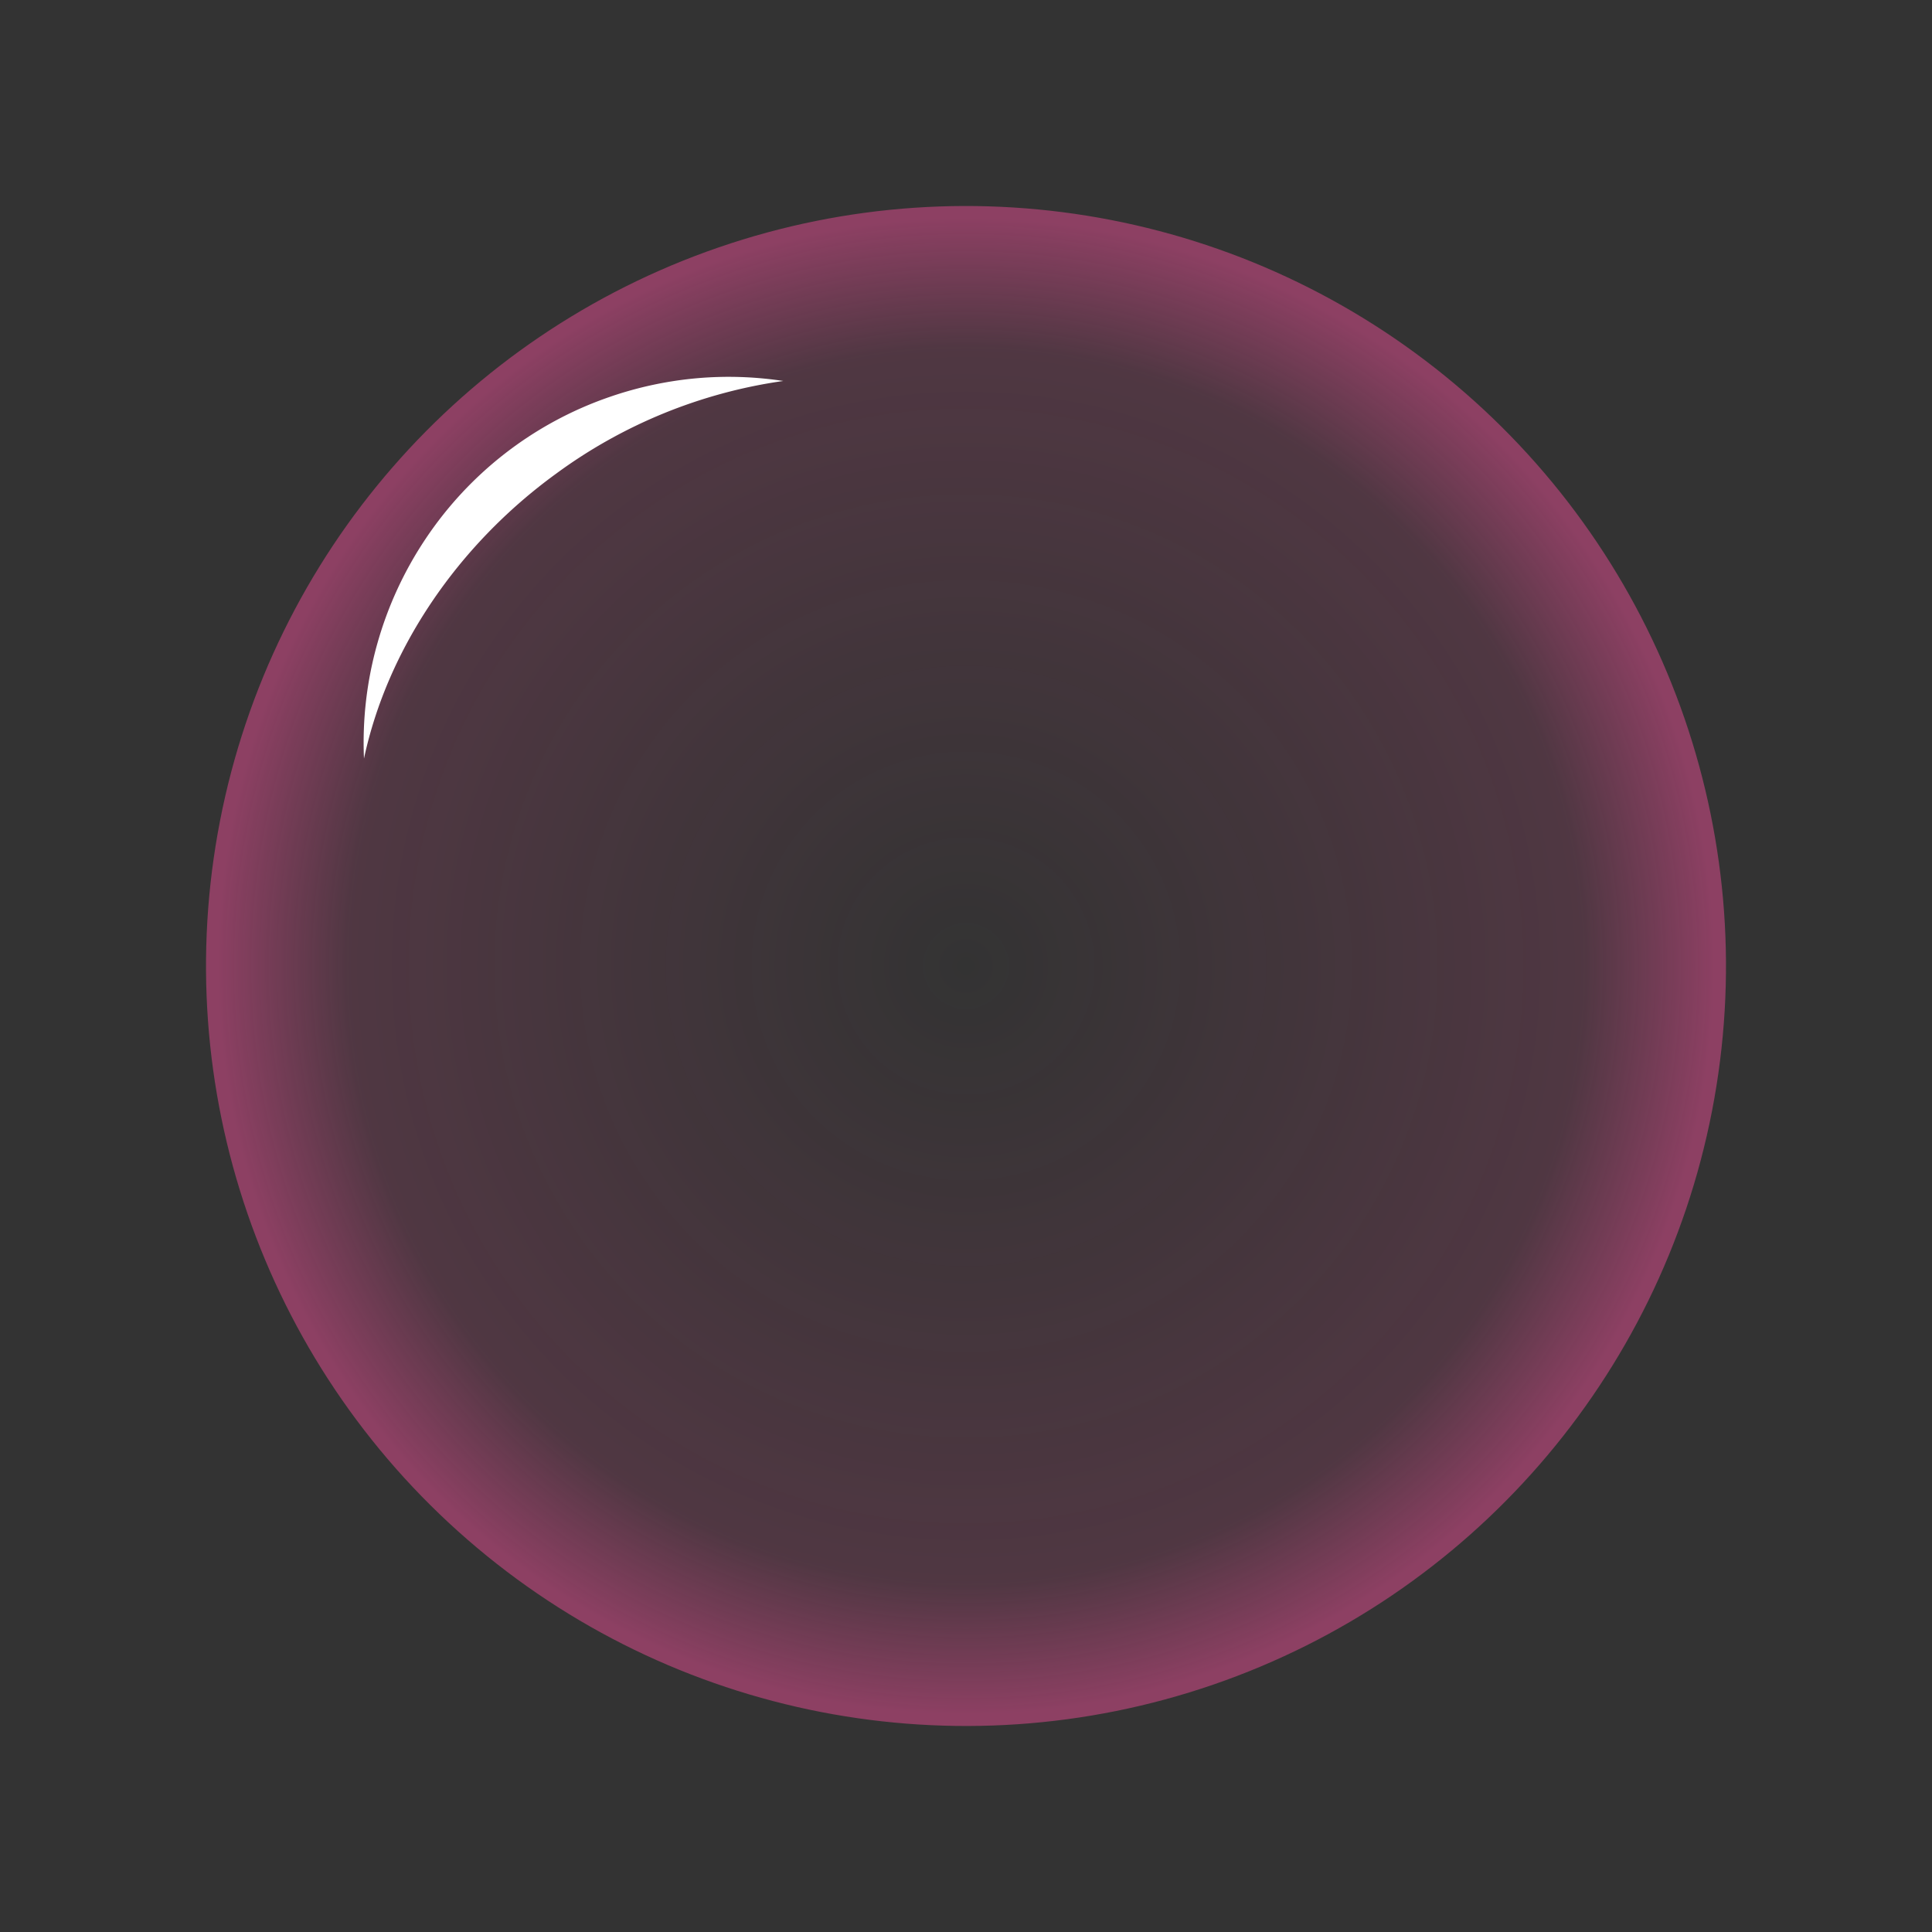 <svg xmlns="http://www.w3.org/2000/svg" xmlns:xlink="http://www.w3.org/1999/xlink" width="310.145" height="310.145" viewBox="0 0 310.145 310.145">
  <rect x="0" y="0" width="310.145" height="310.145" fill="#333333" stroke="none"/>
  <defs>
    <radialGradient id="radial-gradient" cx="0.5" cy="0.5" r="0.5" gradientUnits="objectBoundingBox">
      <stop offset="0" stop-color="#ff50a0" stop-opacity="0"/>
      <stop offset="0.824" stop-color="#ff50a0" stop-opacity="0.141"/>
      <stop offset="1" stop-color="#ff50a0" stop-opacity="0.439"/>
    </radialGradient>
  </defs>
  <g id="Group_1589" data-name="Group 1589" transform="translate(79.019 1614.336) rotate(-109)">
    <circle id="Ellipse_405" data-name="Ellipse 405" cx="122" cy="122" r="122" transform="translate(1233 425)" fill="url(#radial-gradient)"/>
    <path id="Subtraction_25" data-name="Subtraction 25" d="M-2731.794,116.99h0a80.722,80.722,0,0,0-2.218-39.394c-5.737-18.717-17.832-34.749-33.182-43.987a58.562,58.562,0,0,1,16.83,8.087,58.967,58.967,0,0,1,13.316,12.766,58.375,58.375,0,0,1,8.757,16.4,58.429,58.429,0,0,1,3.151,19,58.759,58.759,0,0,1-1.734,14.2A58.268,58.268,0,0,1-2731.794,116.99Z" transform="translate(4185.141 432.854)" fill="#fff"/>
  </g>
</svg>
